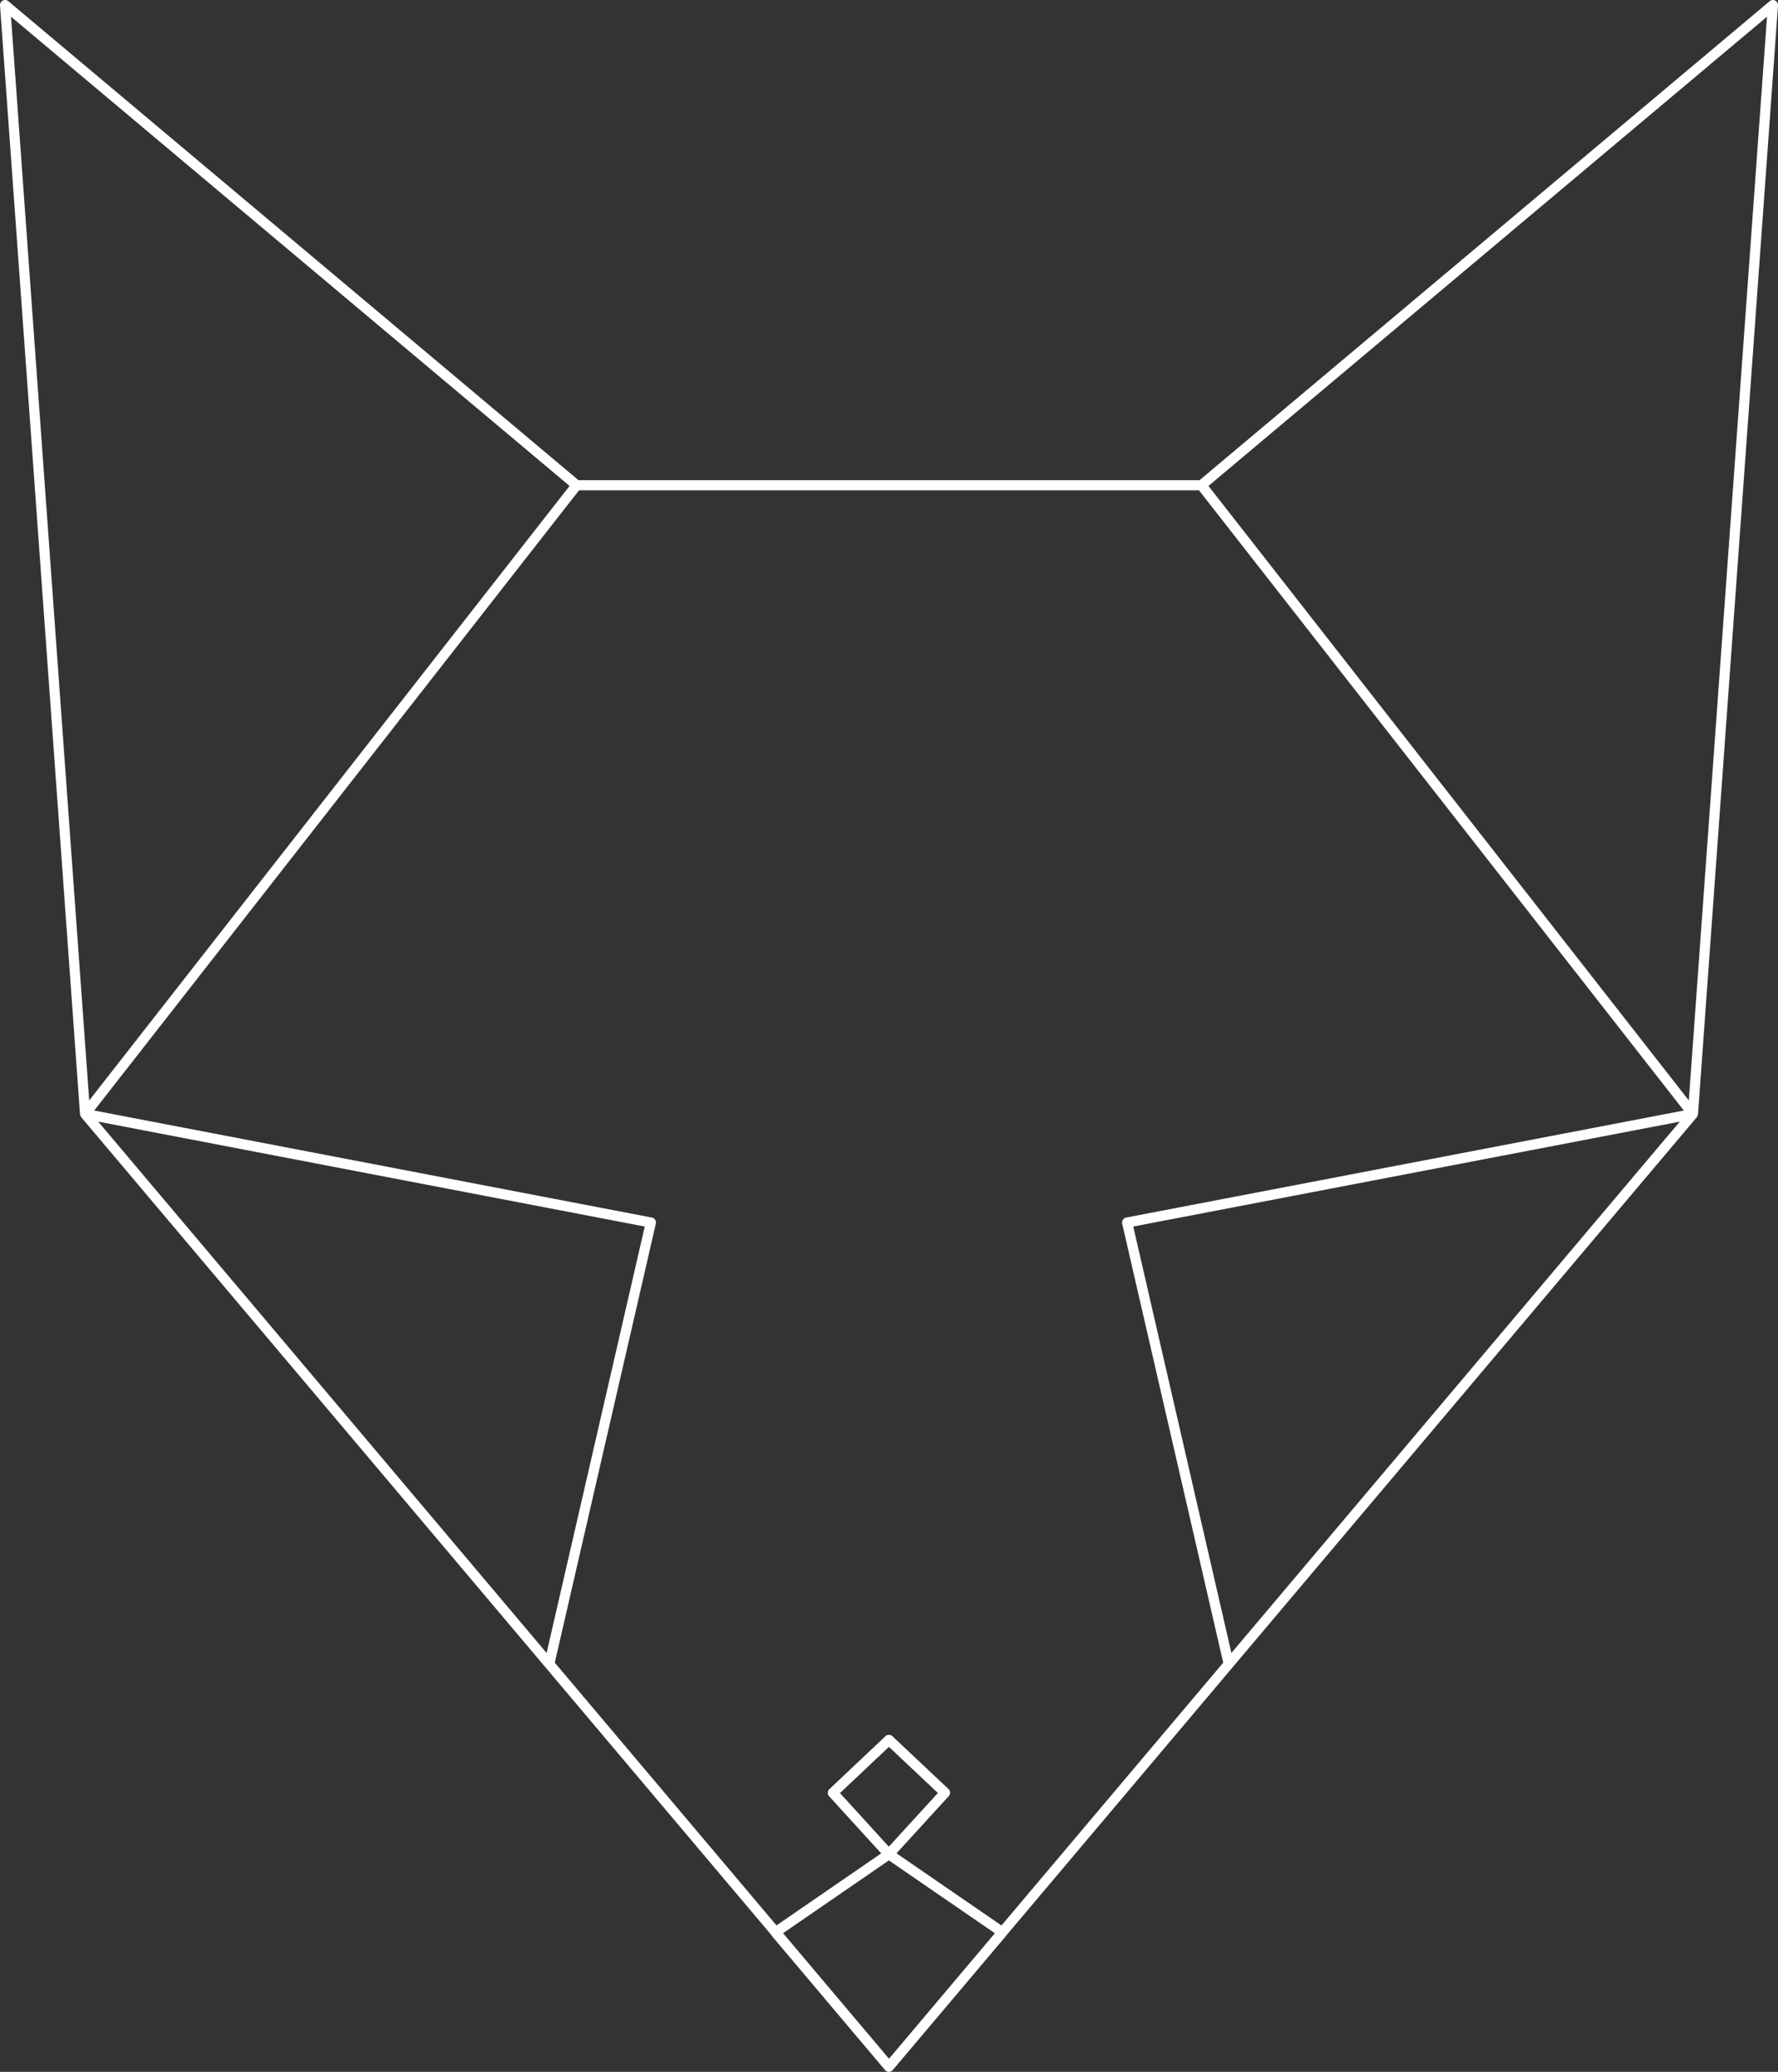 <svg id="Layer_2" data-name="Layer 2" xmlns="http://www.w3.org/2000/svg" viewBox="0 0 175.191 204.119"><rect x="0" y="0" width="175.191" height="204.119" fill="#333333" stroke="none"/><defs><style>.cls-1{fill:#fff;}</style></defs><path class="cls-1" d="M211.397,68.004a.496.496,0,0,0-.549.062l-56.172,47.186H93.473L37.3,68.066a.5.5,0,0,0-.82.419l7.883,109.245.001.003c.003.033.027.06.036.091a.498.498,0,0,0,.077.185l.003.006,67.975,80.539a.482.482,0,0,0,.045.084l11.18,13.25a.5.5,0,0,0,.764,0l11.19-13.25c.008-.01.011-.023.018-.034l68.017-80.589.003-.006a.498.498,0,0,0,.077-.185c.009-.032.033-.059.036-.091l.001-.003,7.884-109.245A.501.501,0,0,0,211.397,68.004Zm-173.835,1.589L92.599,115.824l-47.332,60.54ZM50.59,183.706,46.155,178.452l53.852,10.335-9.67,42.012ZM124.074,270.772l-10.438-12.367,10.425-7.171,10.445,7.178Zm-.017-20.892-4.815-5.278,4.824-4.554,4.824,4.545Zm72.05-64.456-38.296,45.374-9.67-42.012,53.852-10.335Zm-48.664,2.477a.5.5,0,0,0-.393.604l9.955,43.249-21.851,25.89-10.342-7.107,5.148-5.633a.5.5,0,0,0-.026-.701l-5.53-5.21a.5.5,0,0,0-.718.04l-5.488,5.18a.5.5,0,0,0-.026.7l5.134,5.628L112.988,257.637,91.143,231.754l9.955-43.249a.5.5,0,0,0-.393-.604l-54.945-10.545L93.534,116.252h61.08l47.774,61.105Zm55.438-11.538-47.332-60.54,55.037-46.231Z" transform="translate(-36.478 -67.948)"/></svg>